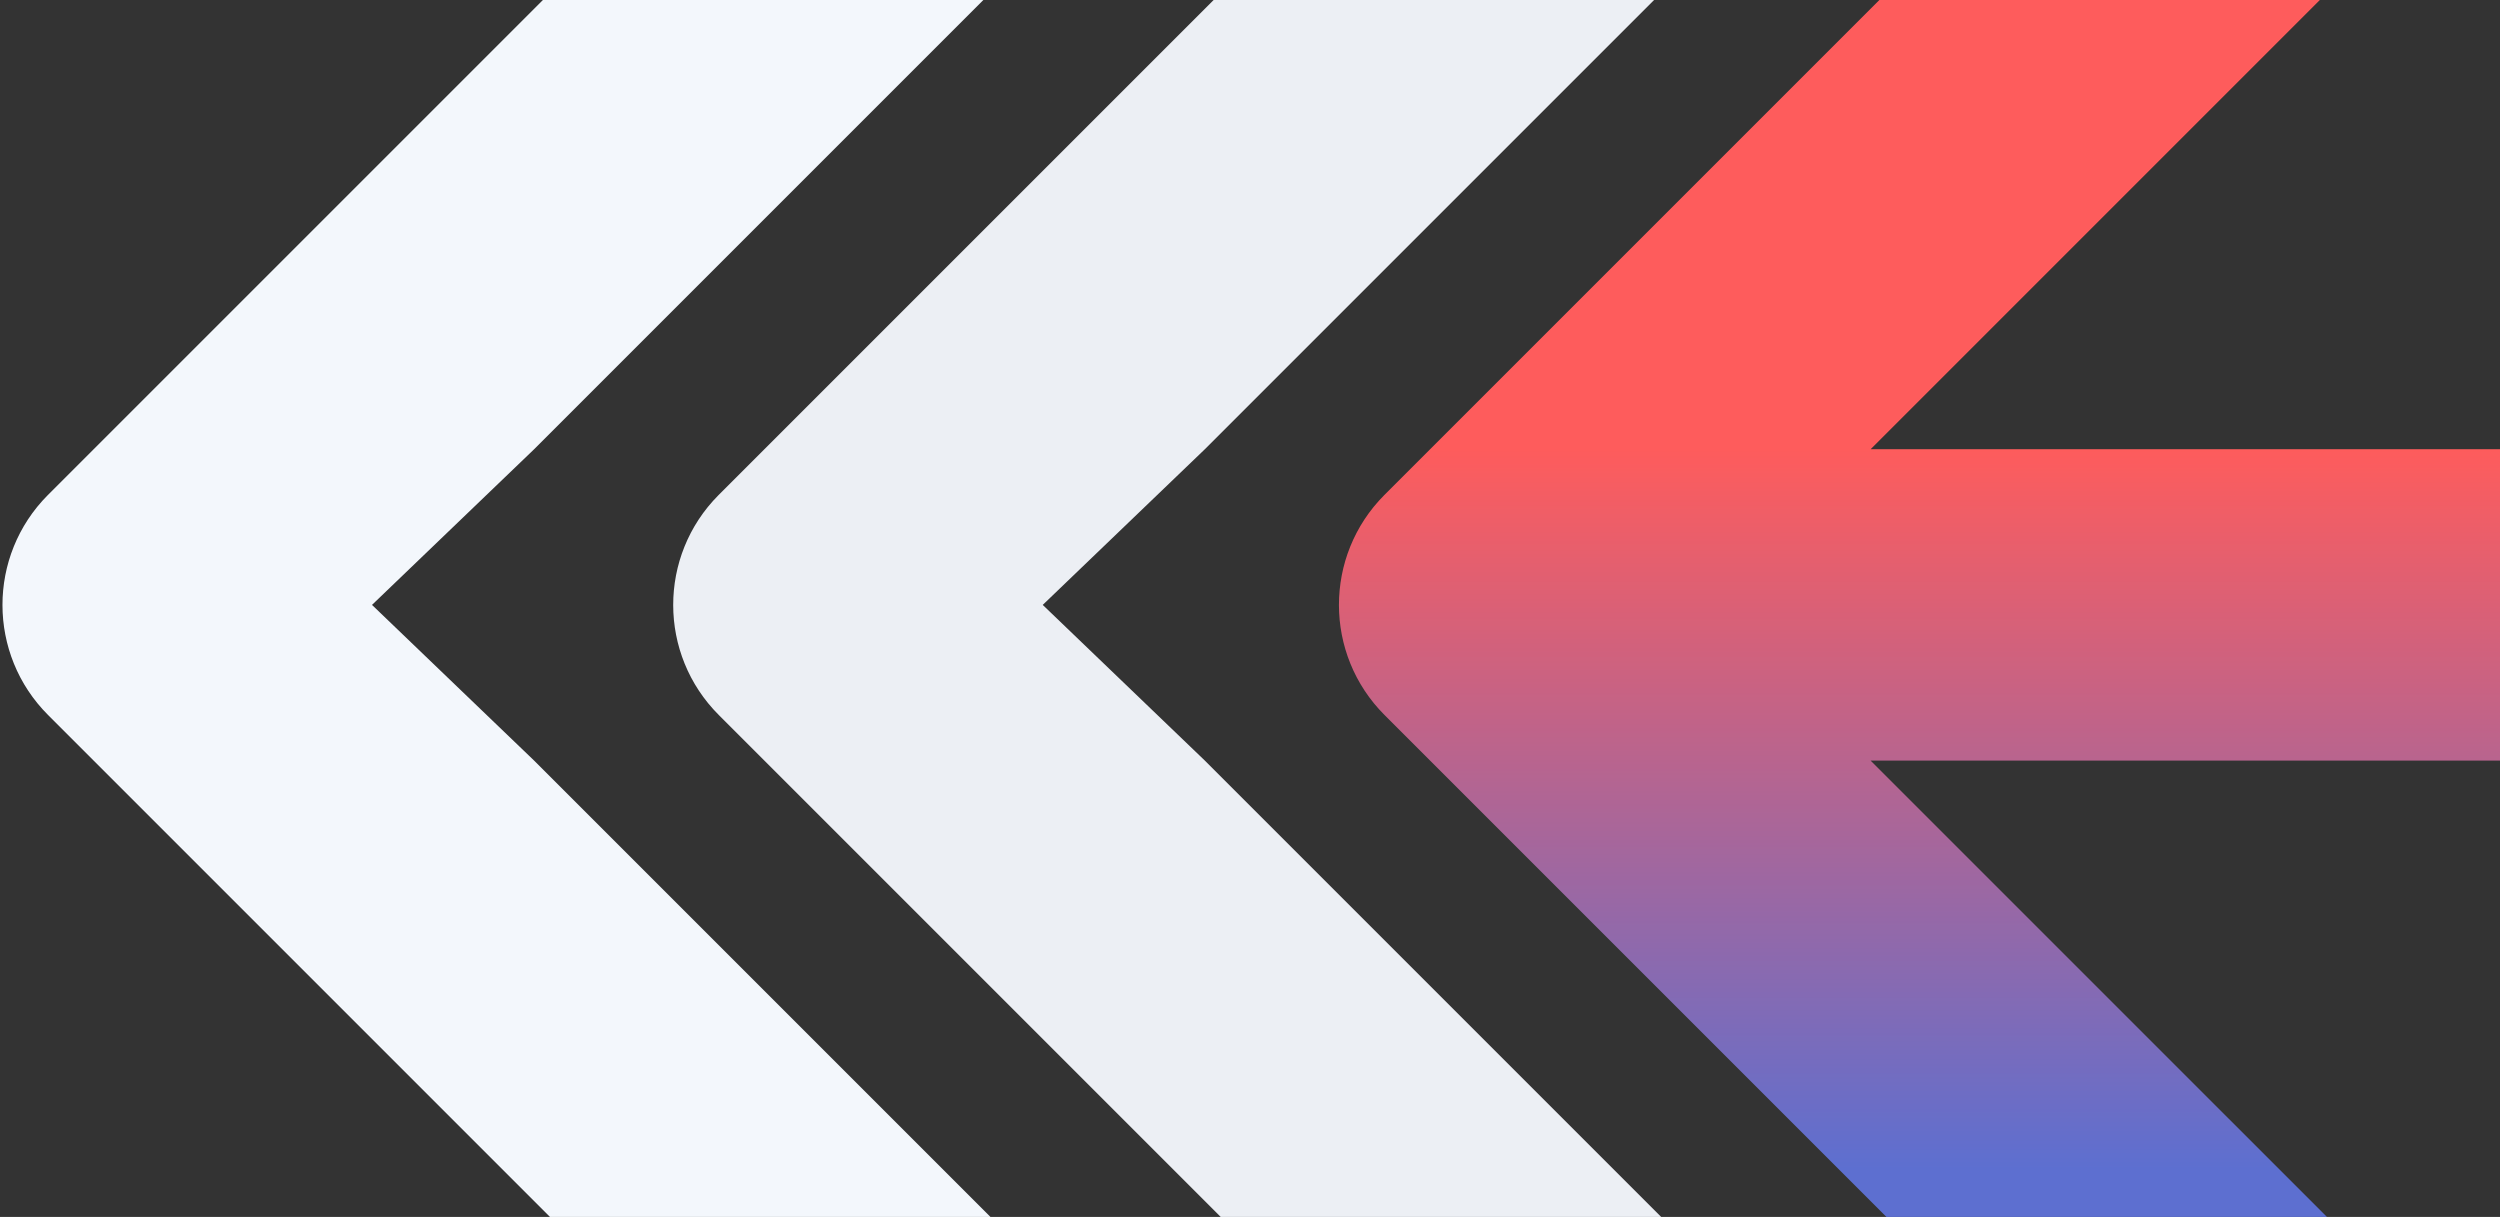 <svg width="454" height="221" viewBox="0 0 454 221" fill="none" xmlns="http://www.w3.org/2000/svg">
<rect x="0" y="0" width="454" height="221" fill="#333333" stroke="none"/>
<path d="M426.583 -5.304L339.707 81.573L513.455 81.568L513.475 138.125L339.705 138.13L426.588 225.012L386.592 265.008L251.433 129.849C240.406 118.822 240.392 100.949 251.391 89.902L386.594 -45.297L426.585 -5.305L426.583 -5.304Z" fill="url(#paint0_linear_668_9193)"/>
<path d="M305.685 -5.304L218.808 81.573L189.36 109.851L218.807 138.13L305.689 225.012L265.693 265.008L130.535 129.849C119.507 118.822 119.493 100.949 130.493 89.902L265.695 -45.297L305.687 -5.305L305.685 -5.304Z" fill="#ECEFF4"/>
<path d="M183.88 -5.304L97.004 81.573L67.555 109.851L97.002 138.13L183.884 225.012L143.889 265.008L8.73 129.849C-2.298 118.822 -2.312 100.949 8.688 89.902L143.89 -45.297L183.882 -5.305L183.88 -5.304Z" fill="#F3F7FC"/>
<defs>
<linearGradient id="paint0_linear_668_9193" x1="309.015" y1="320.133" x2="309.015" y2="1.978" gradientUnits="userSpaceOnUse">
<stop offset="0.339" stop-color="#5D6FD0"/>
<stop offset="0.75" stop-color="#FE5C5C"/>
</linearGradient>
</defs>
</svg>
